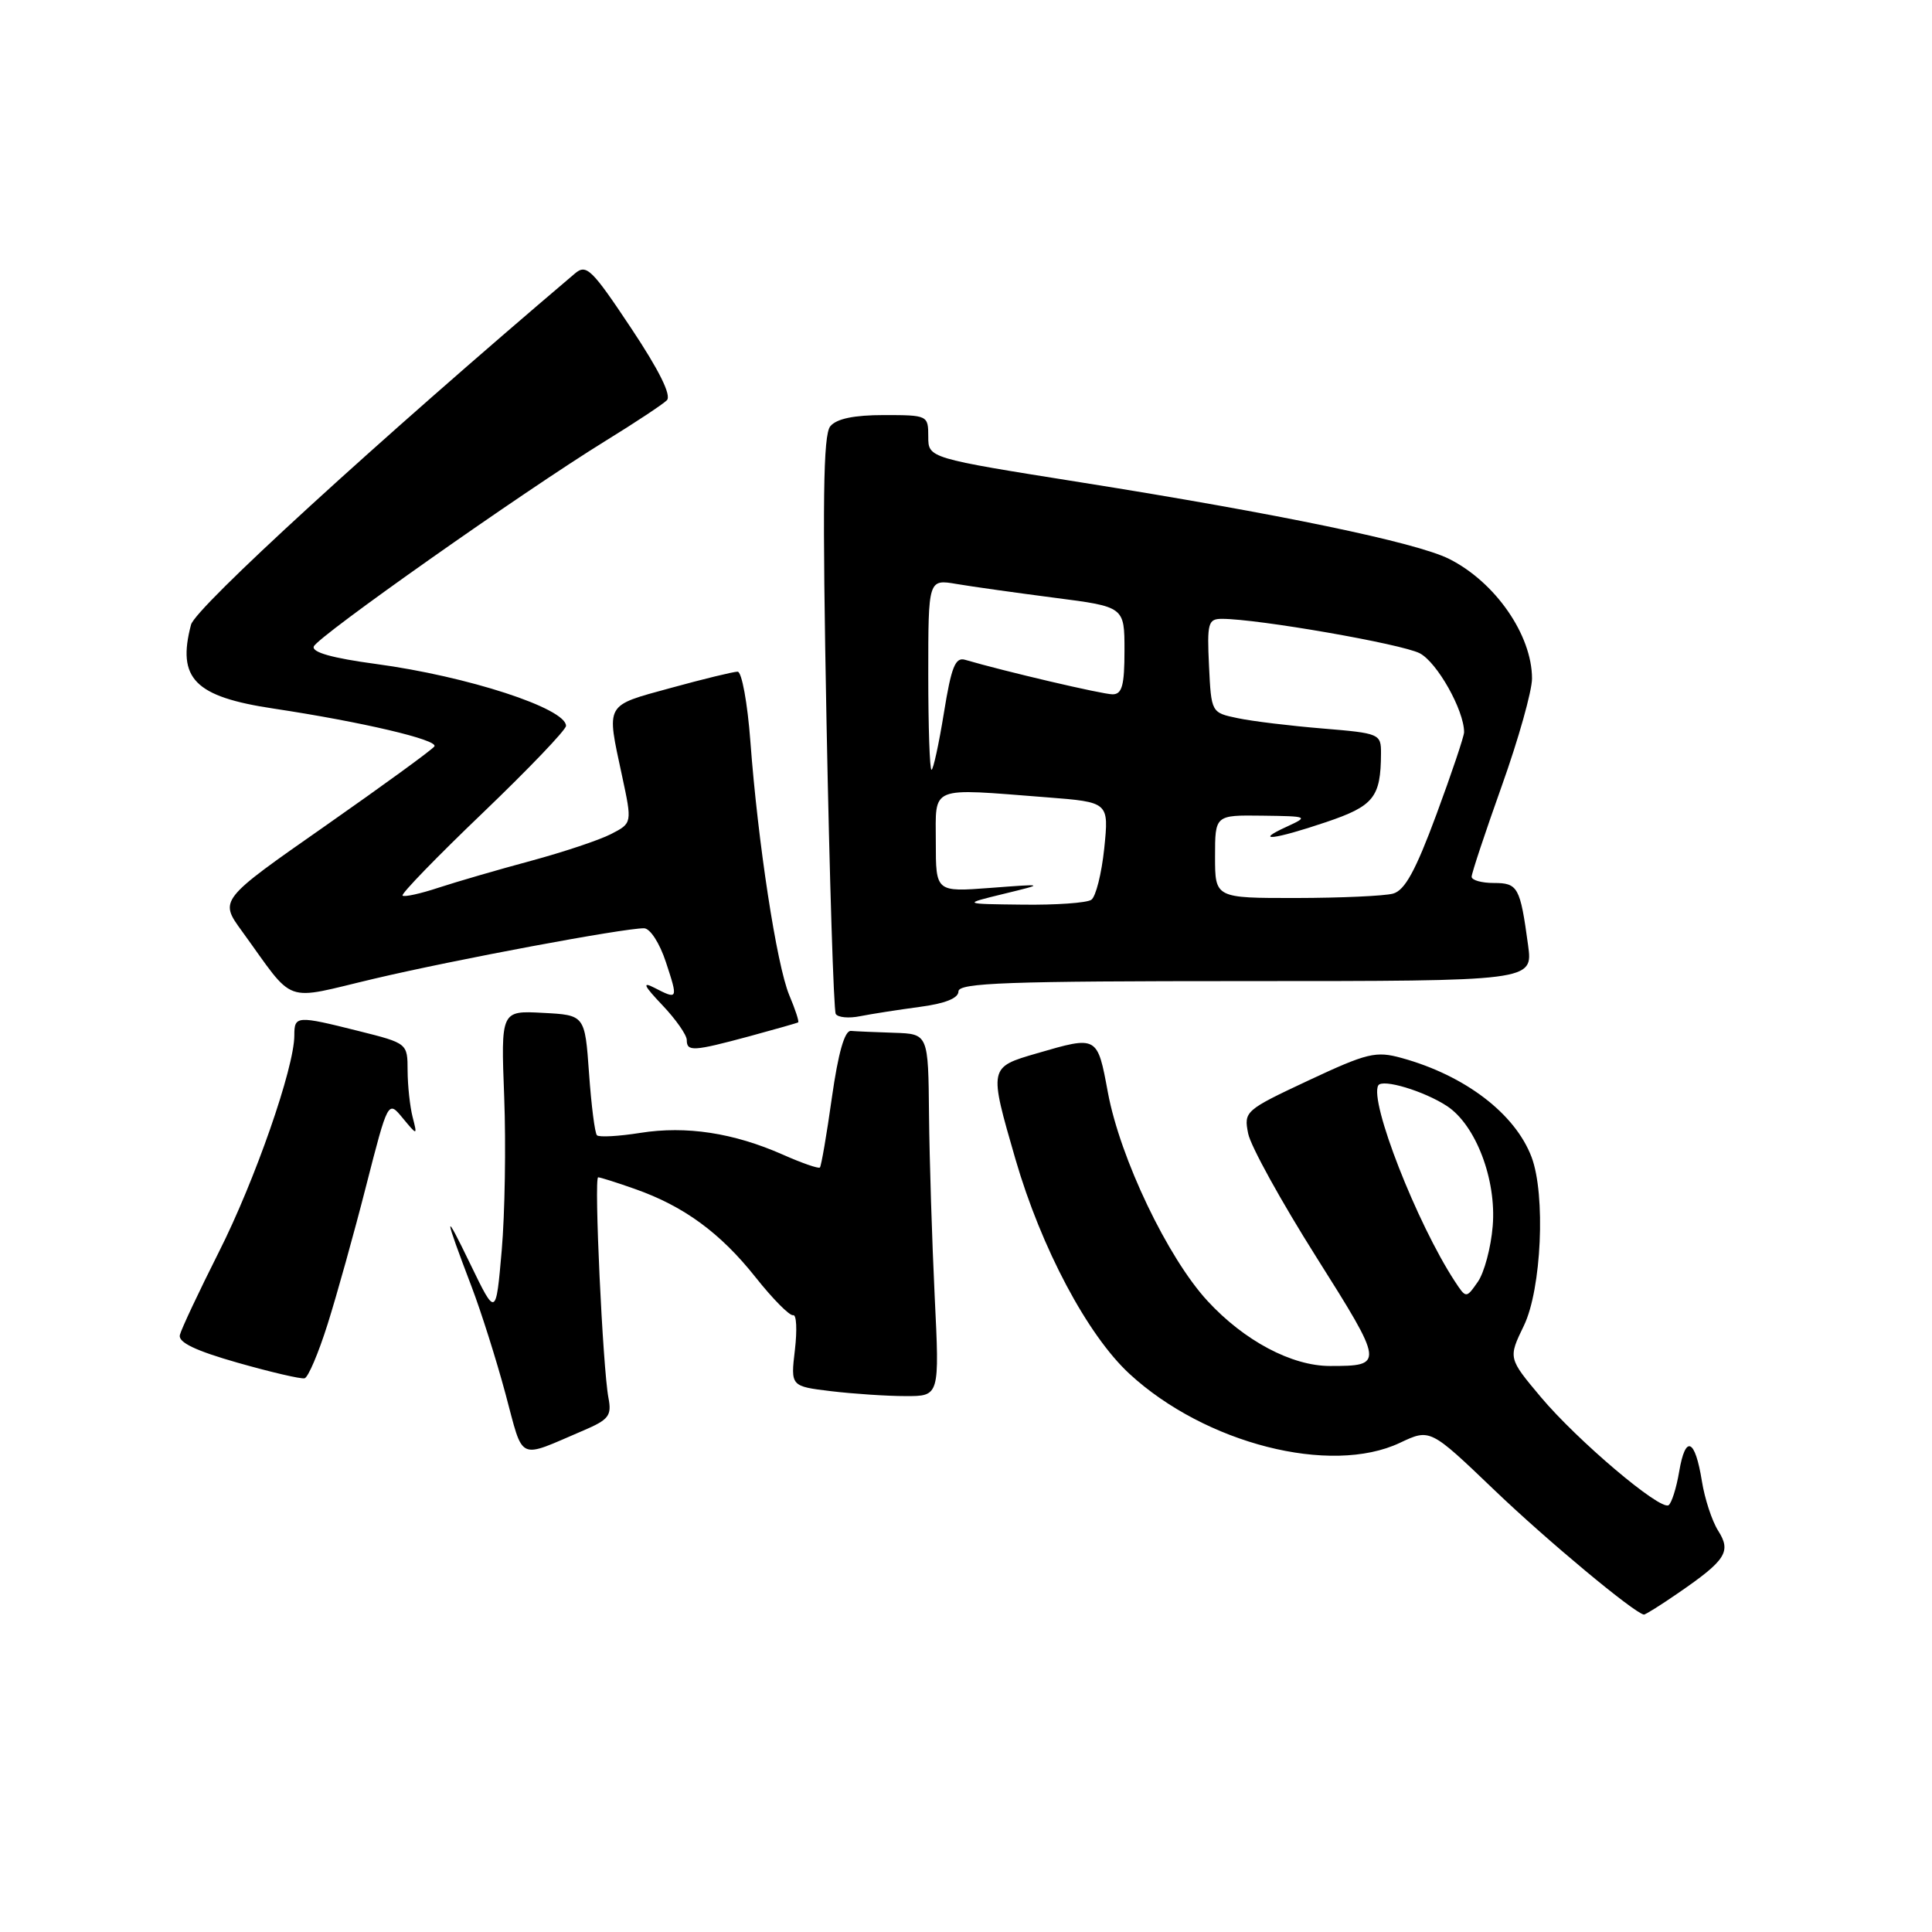 <?xml version="1.0" encoding="UTF-8" standalone="no"?>
<!DOCTYPE svg PUBLIC "-//W3C//DTD SVG 1.1//EN" "http://www.w3.org/Graphics/SVG/1.1/DTD/svg11.dtd" >
<svg xmlns="http://www.w3.org/2000/svg" xmlns:xlink="http://www.w3.org/1999/xlink" version="1.1" viewBox="0 0 256 256">
 <g >
 <path fill="currentColor"
d=" M 222.38 211.08 C 228.71 206.73 229.43 205.60 227.66 202.82 C 226.85 201.54 225.88 198.59 225.51 196.26 C 224.60 190.61 223.33 190.07 222.50 194.99 C 222.13 197.19 221.49 199.19 221.09 199.45 C 219.95 200.15 209.01 190.88 204.17 185.12 C 199.84 179.96 199.84 179.96 201.92 175.66 C 204.26 170.84 204.82 158.31 202.94 153.32 C 200.76 147.56 194.12 142.50 185.73 140.19 C 182.30 139.24 181.17 139.52 173.37 143.17 C 164.97 147.11 164.80 147.26 165.39 150.21 C 165.72 151.87 169.78 159.22 174.40 166.54 C 183.41 180.82 183.43 181.00 176.23 181.00 C 171.16 181.00 164.87 177.66 160.01 172.39 C 154.72 166.66 148.42 153.47 146.80 144.75 C 145.40 137.21 145.44 137.23 137.40 139.57 C 131.01 141.43 131.02 141.39 134.55 153.59 C 137.97 165.37 144.10 176.91 149.66 182.04 C 159.69 191.29 176.31 195.53 185.50 191.18 C 189.50 189.29 189.50 189.29 198.00 197.43 C 204.98 204.12 216.49 213.70 217.82 213.94 C 218.00 213.97 220.05 212.69 222.38 211.08 Z  M 77.32 189.54 C 80.67 188.11 81.08 187.58 80.62 185.21 C 79.87 181.26 78.69 156.00 79.26 156.00 C 79.53 156.00 81.72 156.69 84.12 157.54 C 90.61 159.82 95.45 163.36 100.12 169.25 C 102.41 172.14 104.65 174.39 105.09 174.27 C 105.54 174.14 105.64 176.21 105.33 178.86 C 104.76 183.69 104.76 183.69 110.13 184.34 C 113.08 184.69 117.53 184.99 120.00 184.99 C 124.50 185.00 124.50 185.00 123.85 171.75 C 123.50 164.46 123.16 153.66 123.10 147.75 C 123.00 137.00 123.00 137.00 118.50 136.85 C 116.03 136.77 113.44 136.66 112.75 136.60 C 111.92 136.53 111.07 139.51 110.23 145.43 C 109.54 150.35 108.82 154.52 108.64 154.70 C 108.46 154.88 106.24 154.11 103.72 152.99 C 97.20 150.11 90.93 149.15 84.86 150.11 C 81.97 150.57 79.38 150.71 79.10 150.43 C 78.82 150.16 78.35 146.46 78.05 142.21 C 77.50 134.50 77.50 134.50 71.93 134.21 C 66.37 133.91 66.37 133.91 66.81 145.39 C 67.05 151.71 66.90 160.84 66.48 165.69 C 65.71 174.50 65.71 174.50 62.32 167.50 C 58.74 160.09 58.78 160.76 62.49 170.50 C 63.75 173.80 65.77 180.19 66.98 184.69 C 69.43 193.79 68.45 193.33 77.32 189.54 Z  M 43.41 175.46 C 44.62 171.63 46.92 163.39 48.51 157.15 C 51.42 145.79 51.42 145.79 53.36 148.15 C 55.31 150.50 55.31 150.50 54.67 148.00 C 54.32 146.62 54.02 143.87 54.01 141.87 C 54.00 138.25 54.00 138.24 47.54 136.62 C 39.29 134.55 39.00 134.57 39.00 137.20 C 39.00 141.46 33.78 156.45 28.99 165.92 C 26.34 171.19 24.01 176.13 23.83 176.90 C 23.60 177.87 25.91 178.98 31.50 180.57 C 35.90 181.82 39.88 182.75 40.36 182.63 C 40.83 182.52 42.20 179.30 43.41 175.46 Z  M 99.27 137.32 C 102.69 136.39 105.62 135.56 105.76 135.47 C 105.91 135.38 105.38 133.75 104.58 131.86 C 102.91 127.86 100.42 111.59 99.43 98.25 C 99.05 93.16 98.29 89.00 97.74 89.00 C 97.19 89.00 93.20 89.97 88.87 91.16 C 80.08 93.57 80.34 93.10 82.42 102.78 C 83.77 109.07 83.77 109.07 80.98 110.51 C 79.44 111.31 74.66 112.90 70.34 114.07 C 66.03 115.23 60.53 116.83 58.12 117.62 C 55.71 118.42 53.56 118.89 53.34 118.67 C 53.12 118.45 57.90 113.52 63.97 107.71 C 70.04 101.89 75.00 96.71 75.00 96.18 C 75.00 93.86 61.95 89.61 49.82 87.98 C 44.03 87.20 41.28 86.43 41.58 85.66 C 42.09 84.34 69.34 65.14 80.20 58.44 C 84.15 56.01 87.83 53.57 88.36 53.04 C 89.00 52.40 87.34 49.05 83.60 43.44 C 78.41 35.64 77.70 34.95 76.18 36.24 C 50.01 58.46 25.90 80.52 25.31 82.78 C 23.43 89.92 25.79 92.32 36.25 93.89 C 47.97 95.66 58.10 98.04 57.56 98.90 C 57.31 99.31 50.79 104.05 43.08 109.45 C 29.05 119.25 29.05 119.25 32.05 123.37 C 39.25 133.29 37.28 132.58 49.60 129.68 C 60.34 127.15 82.55 123.00 85.33 123.00 C 86.14 123.00 87.41 124.96 88.24 127.50 C 89.87 132.44 89.84 132.50 86.68 130.87 C 85.05 130.03 85.32 130.62 87.75 133.17 C 89.54 135.05 91.00 137.14 91.00 137.80 C 91.00 139.37 91.84 139.32 99.27 137.32 Z  M 121.86 133.42 C 125.22 132.98 127.00 132.27 127.00 131.37 C 127.00 130.23 133.49 130.00 165.06 130.00 C 203.12 130.00 203.12 130.00 202.48 125.25 C 201.43 117.53 201.14 117.00 197.93 117.00 C 196.32 117.00 195.00 116.63 195.00 116.17 C 195.00 115.71 196.80 110.29 199.00 104.12 C 201.20 97.96 203.00 91.56 203.00 89.91 C 203.00 84.14 198.13 77.12 192.00 74.05 C 187.61 71.86 169.44 68.08 143.25 63.92 C 123.00 60.70 123.00 60.70 123.00 57.85 C 123.00 55.04 122.92 55.00 117.12 55.00 C 113.16 55.00 110.85 55.48 110.02 56.48 C 109.07 57.62 108.96 66.51 109.52 95.73 C 109.92 116.50 110.47 133.88 110.74 134.35 C 111.02 134.82 112.47 134.96 113.98 134.65 C 115.49 134.35 119.03 133.80 121.86 133.42 Z  M 192.77 169.78 C 187.74 162.09 181.41 145.91 182.63 143.82 C 183.17 142.91 188.68 144.56 191.72 146.55 C 195.54 149.05 198.31 156.30 197.79 162.47 C 197.56 165.31 196.67 168.63 195.82 169.85 C 194.27 172.06 194.27 172.06 192.77 169.78 Z  M 133.00 118.44 C 138.50 117.10 138.50 117.10 131.25 117.65 C 124.00 118.20 124.00 118.20 124.00 111.60 C 124.00 104.01 122.97 104.43 138.72 105.65 C 146.94 106.29 146.94 106.29 146.32 112.40 C 145.97 115.75 145.20 118.83 144.60 119.23 C 143.99 119.64 139.90 119.93 135.50 119.87 C 127.50 119.78 127.50 119.78 133.00 118.44 Z  M 161.00 113.50 C 161.00 108.00 161.00 108.00 167.25 108.08 C 173.36 108.16 173.43 108.19 170.50 109.54 C 166.01 111.59 168.80 111.27 175.70 108.94 C 182.04 106.80 182.96 105.66 182.99 99.84 C 183.00 97.23 182.82 97.16 175.25 96.53 C 170.99 96.18 165.93 95.57 164.00 95.16 C 160.50 94.43 160.50 94.43 160.20 88.22 C 159.93 82.55 160.08 82.00 161.92 82.00 C 166.67 82.00 185.71 85.32 188.12 86.56 C 190.43 87.76 194.00 94.11 194.00 97.02 C 194.00 97.56 192.35 102.47 190.33 107.93 C 187.57 115.39 186.14 117.99 184.58 118.41 C 183.44 118.72 177.66 118.98 171.75 118.99 C 161.00 119.00 161.00 119.00 161.00 113.50 Z  M 123.00 89.37 C 123.00 76.74 123.00 76.74 126.75 77.38 C 128.81 77.73 134.66 78.55 139.75 79.21 C 149.00 80.40 149.00 80.40 149.00 86.20 C 149.00 90.82 148.68 92.00 147.42 92.00 C 146.08 92.00 133.11 88.96 127.89 87.43 C 126.58 87.04 126.06 88.35 125.07 94.48 C 124.40 98.61 123.66 102.00 123.43 102.00 C 123.19 102.00 123.00 96.32 123.00 89.37 Z "/>
</g>
</svg>